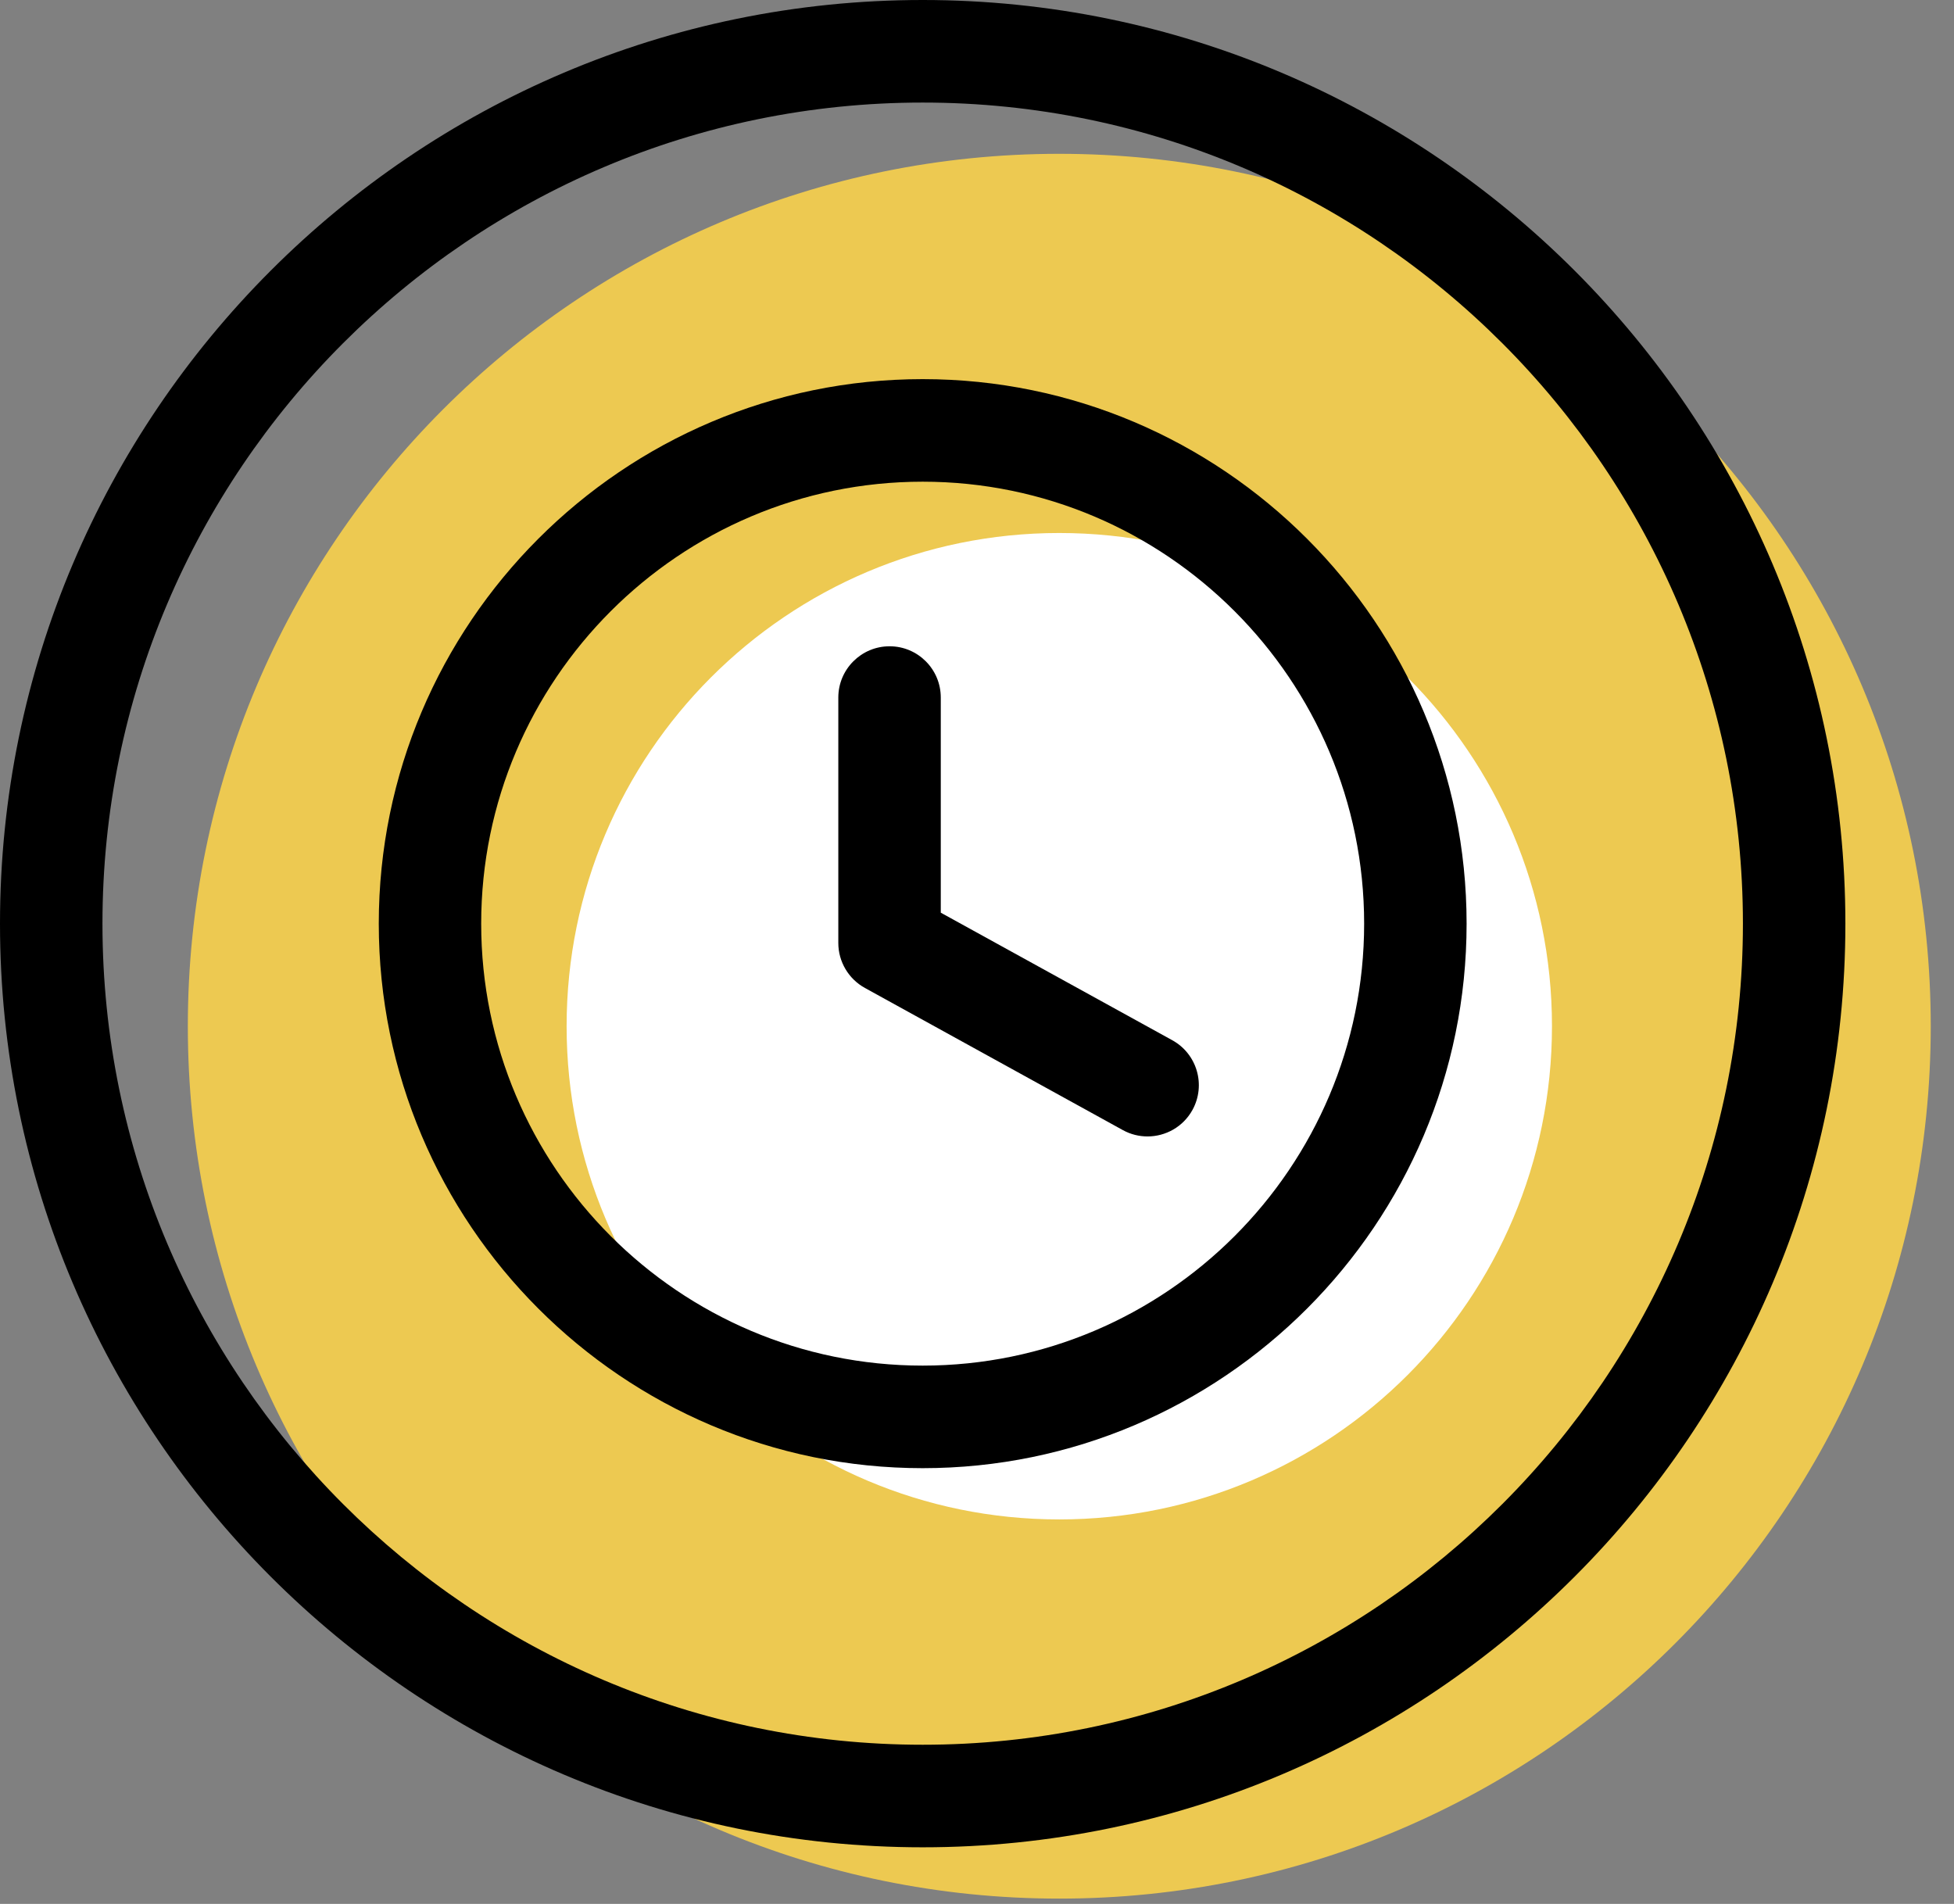 <svg width="39" height="38" viewBox="0 0 39 38" fill="none" xmlns="http://www.w3.org/2000/svg">
<rect x="0" y="0" width="39" height="38" fill="#808080" stroke="none"/>
<path fill-rule="evenodd" clip-rule="evenodd" d="M38.536 20.482C38.536 30.099 30.749 37.894 21.143 37.894C11.536 37.894 3.749 30.099 3.749 20.482C3.749 10.866 11.536 3.07 21.143 3.07C30.749 3.07 38.536 10.866 38.536 20.482Z" fill="#EDC951"/>
<path fill-rule="evenodd" clip-rule="evenodd" d="M30.976 20.482C30.976 25.918 26.573 30.326 21.142 30.326C15.711 30.326 11.309 25.918 11.309 20.482C11.309 15.045 15.711 10.638 21.142 10.638C26.573 10.638 30.976 15.045 30.976 20.482Z" fill="white"/>
<path fill-rule="evenodd" clip-rule="evenodd" d="M18.416 36.87C8.261 36.87 0 28.6 0 18.435C0 8.269 8.261 0 18.416 0C28.571 0 36.832 8.269 36.832 18.435C36.832 28.6 28.571 36.87 18.416 36.87ZM18.416 2.047C9.389 2.047 2.045 9.398 2.045 18.435C2.045 27.471 9.389 34.823 18.416 34.823C27.443 34.823 34.787 27.471 34.787 18.435C34.787 9.398 27.443 2.047 18.416 2.047Z" fill="black"/>
<path fill-rule="evenodd" clip-rule="evenodd" d="M18.416 29.303C12.43 29.303 7.56 24.428 7.56 18.435C7.56 12.443 12.43 7.567 18.416 7.567C24.402 7.567 29.272 12.443 29.272 18.435C29.272 24.428 24.402 29.303 18.416 29.303ZM18.416 9.614C13.557 9.614 9.604 13.572 9.604 18.435C9.604 23.299 13.557 27.256 18.416 27.256C23.274 27.256 27.227 23.299 27.227 18.435C27.227 13.572 23.274 9.614 18.416 9.614Z" fill="black"/>
<path fill-rule="evenodd" clip-rule="evenodd" d="M22.904 22.682C22.738 22.682 22.568 22.642 22.412 22.556L17.262 19.718C16.936 19.538 16.732 19.194 16.732 18.821V13.922C16.732 13.357 17.191 12.899 17.755 12.899C18.32 12.899 18.777 13.357 18.777 13.922V18.216L23.398 20.762C23.893 21.035 24.073 21.657 23.801 22.152C23.615 22.491 23.264 22.682 22.904 22.682Z" fill="black"/>
</svg>
